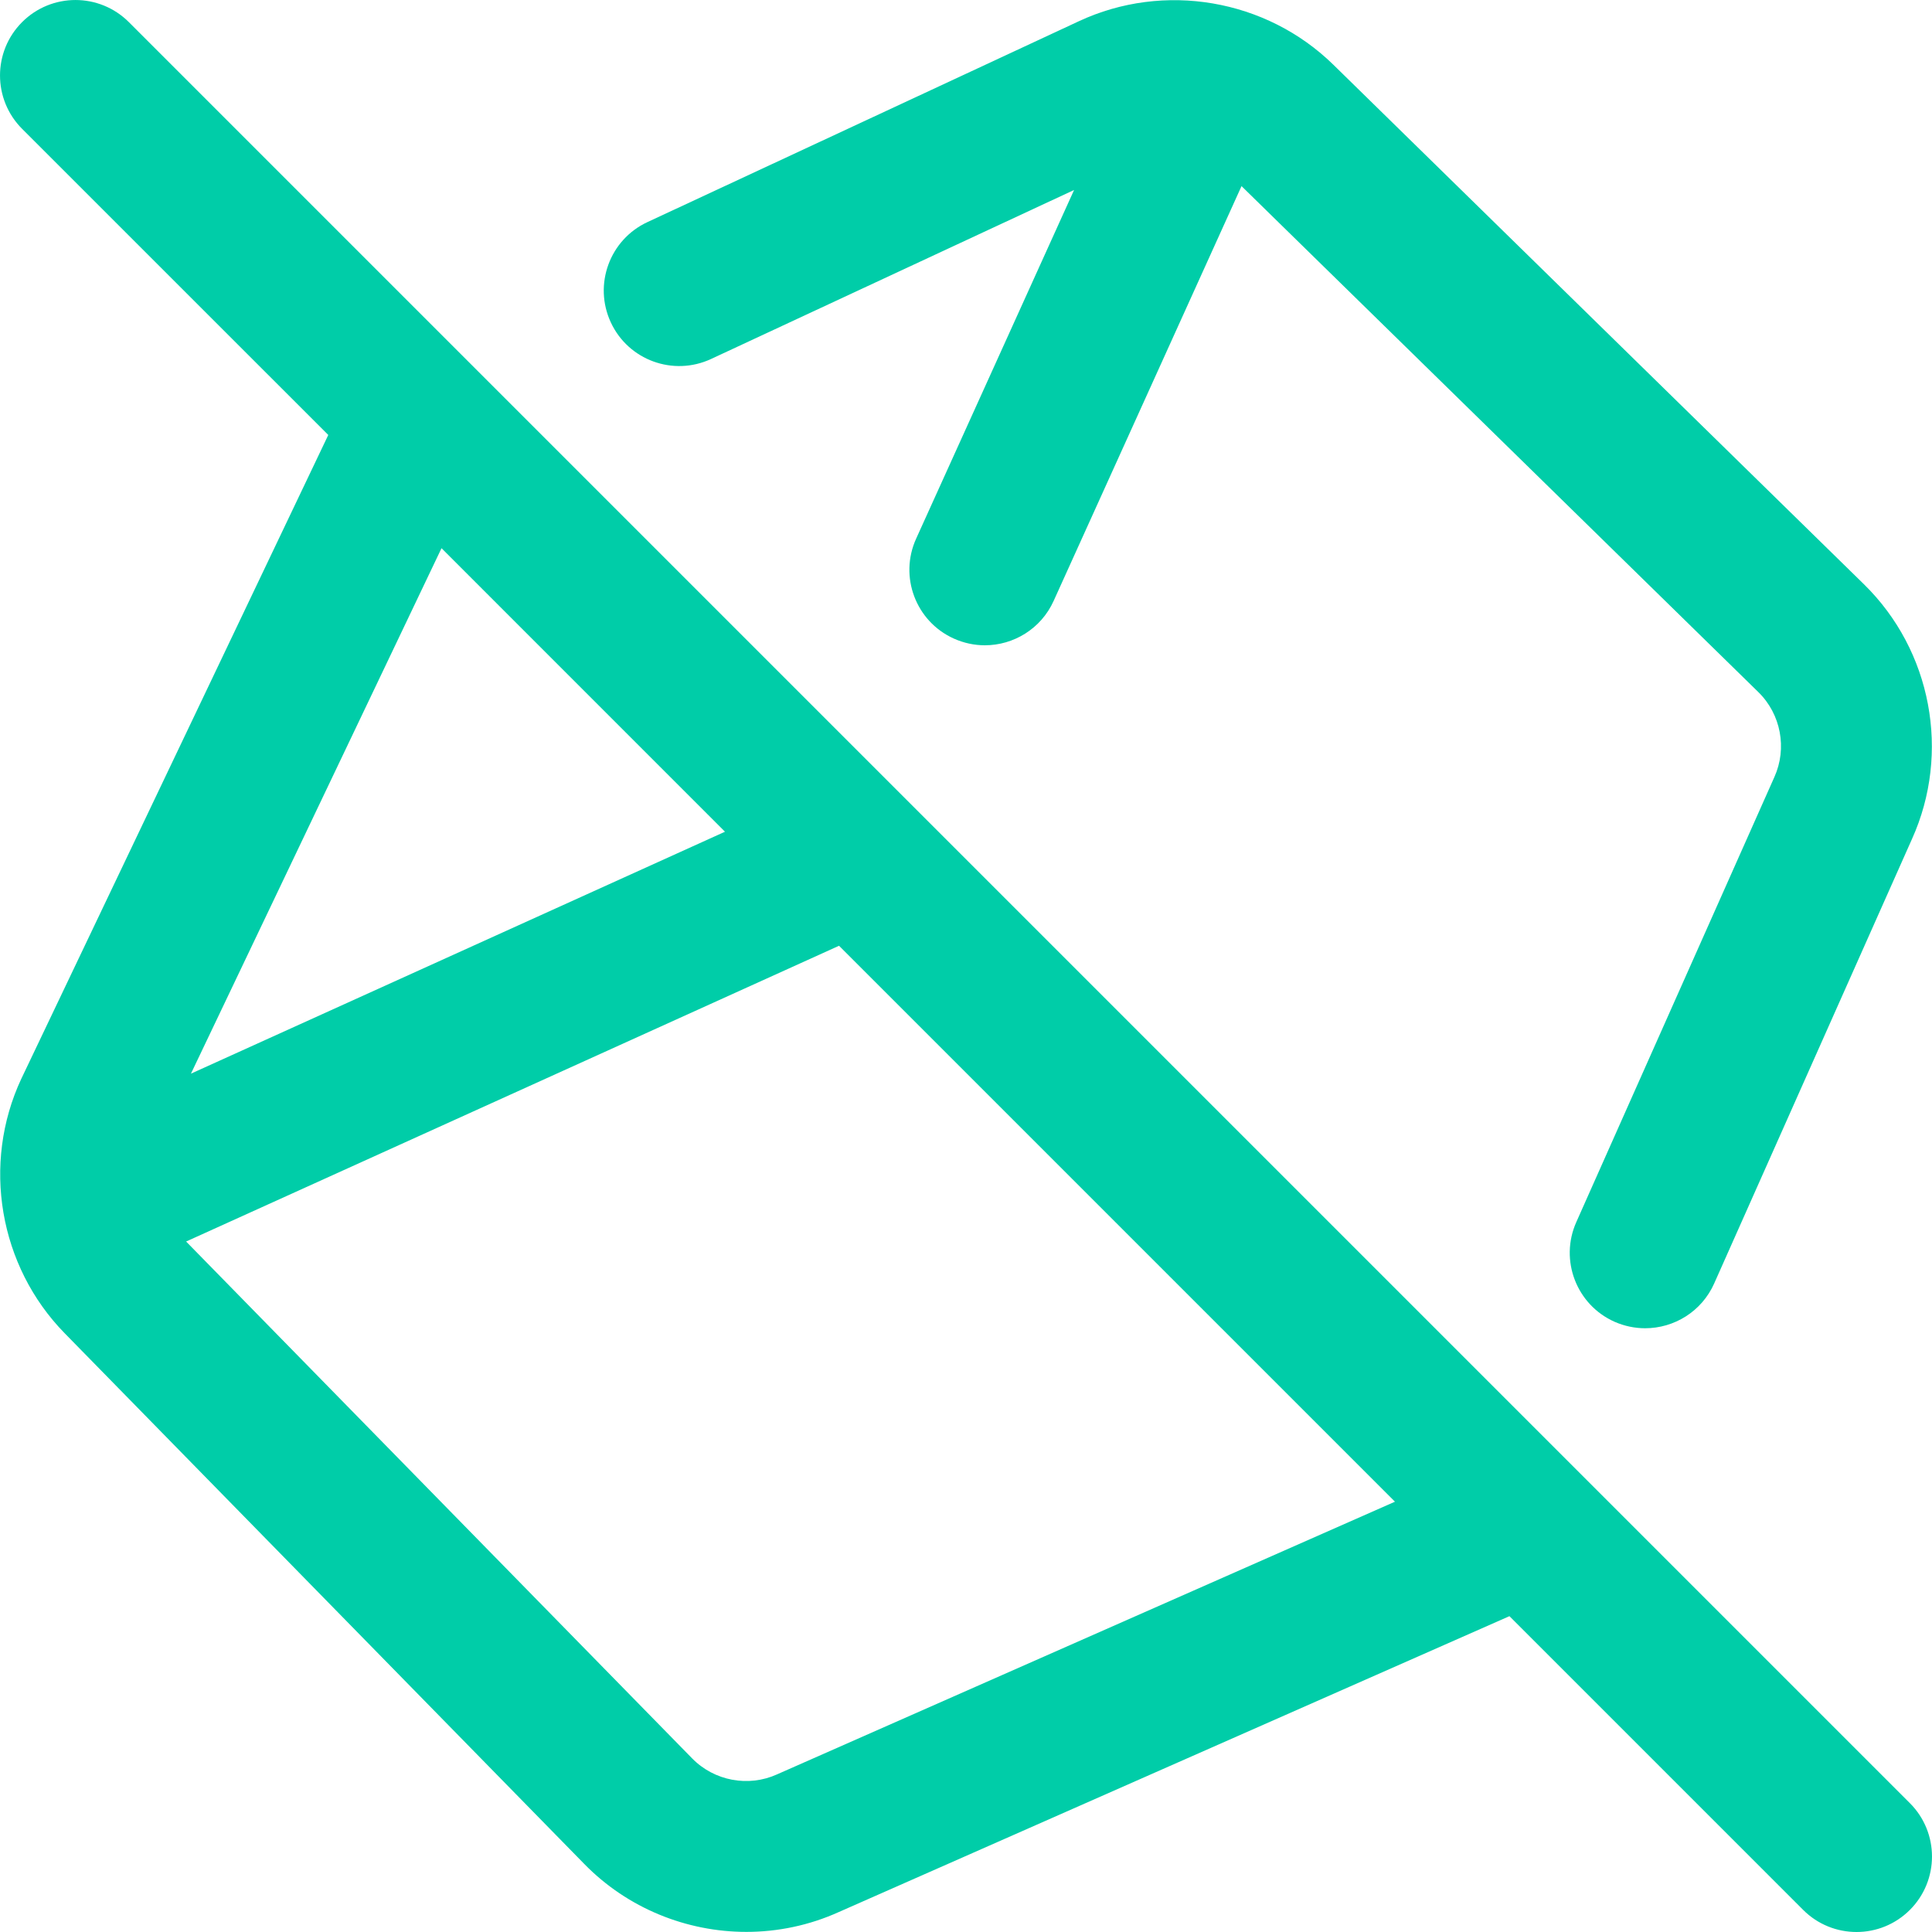 <svg width="36" height="36" viewBox="0 0 36 36" fill="none" xmlns="http://www.w3.org/2000/svg">
<path d="M35.588 33.599L2.401 0.412C1.851 -0.137 0.961 -0.137 0.412 0.412C-0.137 0.961 -0.137 1.851 0.412 2.401L6.117 8.105L0.402 20.091L0.397 20.101C-0.344 21.688 -0.019 23.593 1.206 24.844L10.888 34.733C11.696 35.559 12.794 35.998 13.908 35.998C14.491 35.998 15.079 35.877 15.63 35.628L28.126 30.115L33.599 35.588C33.874 35.863 34.234 36 34.594 36C34.954 36 35.313 35.863 35.588 35.588C36.137 35.039 36.137 34.148 35.588 33.599ZM13.509 15.498L3.558 20.006L8.227 10.215L13.509 15.498ZM14.49 33.058L14.479 33.063C13.944 33.305 13.308 33.185 12.897 32.765L3.468 23.134L15.634 17.623L25.993 27.982L14.49 33.058ZM11.382 6.008C11.054 5.304 11.359 4.467 12.063 4.139L20.102 0.396C21.687 -0.344 23.593 -0.019 24.844 1.205L34.733 10.888C35.992 12.121 36.352 14.028 35.627 15.634L31.941 23.916C31.708 24.439 31.194 24.75 30.655 24.75C30.465 24.75 30.27 24.711 30.084 24.629C29.375 24.313 29.056 23.481 29.372 22.772L33.063 14.479C33.304 13.944 33.185 13.308 32.765 12.897L23.134 3.468L19.633 11.197C19.398 11.717 18.886 12.024 18.351 12.024C18.157 12.024 17.96 11.983 17.771 11.898C17.064 11.578 16.75 10.744 17.071 10.037L20.014 3.54L13.25 6.689C12.546 7.017 11.709 6.712 11.382 6.008Z" fill="#00CDA8"/>
</svg>
